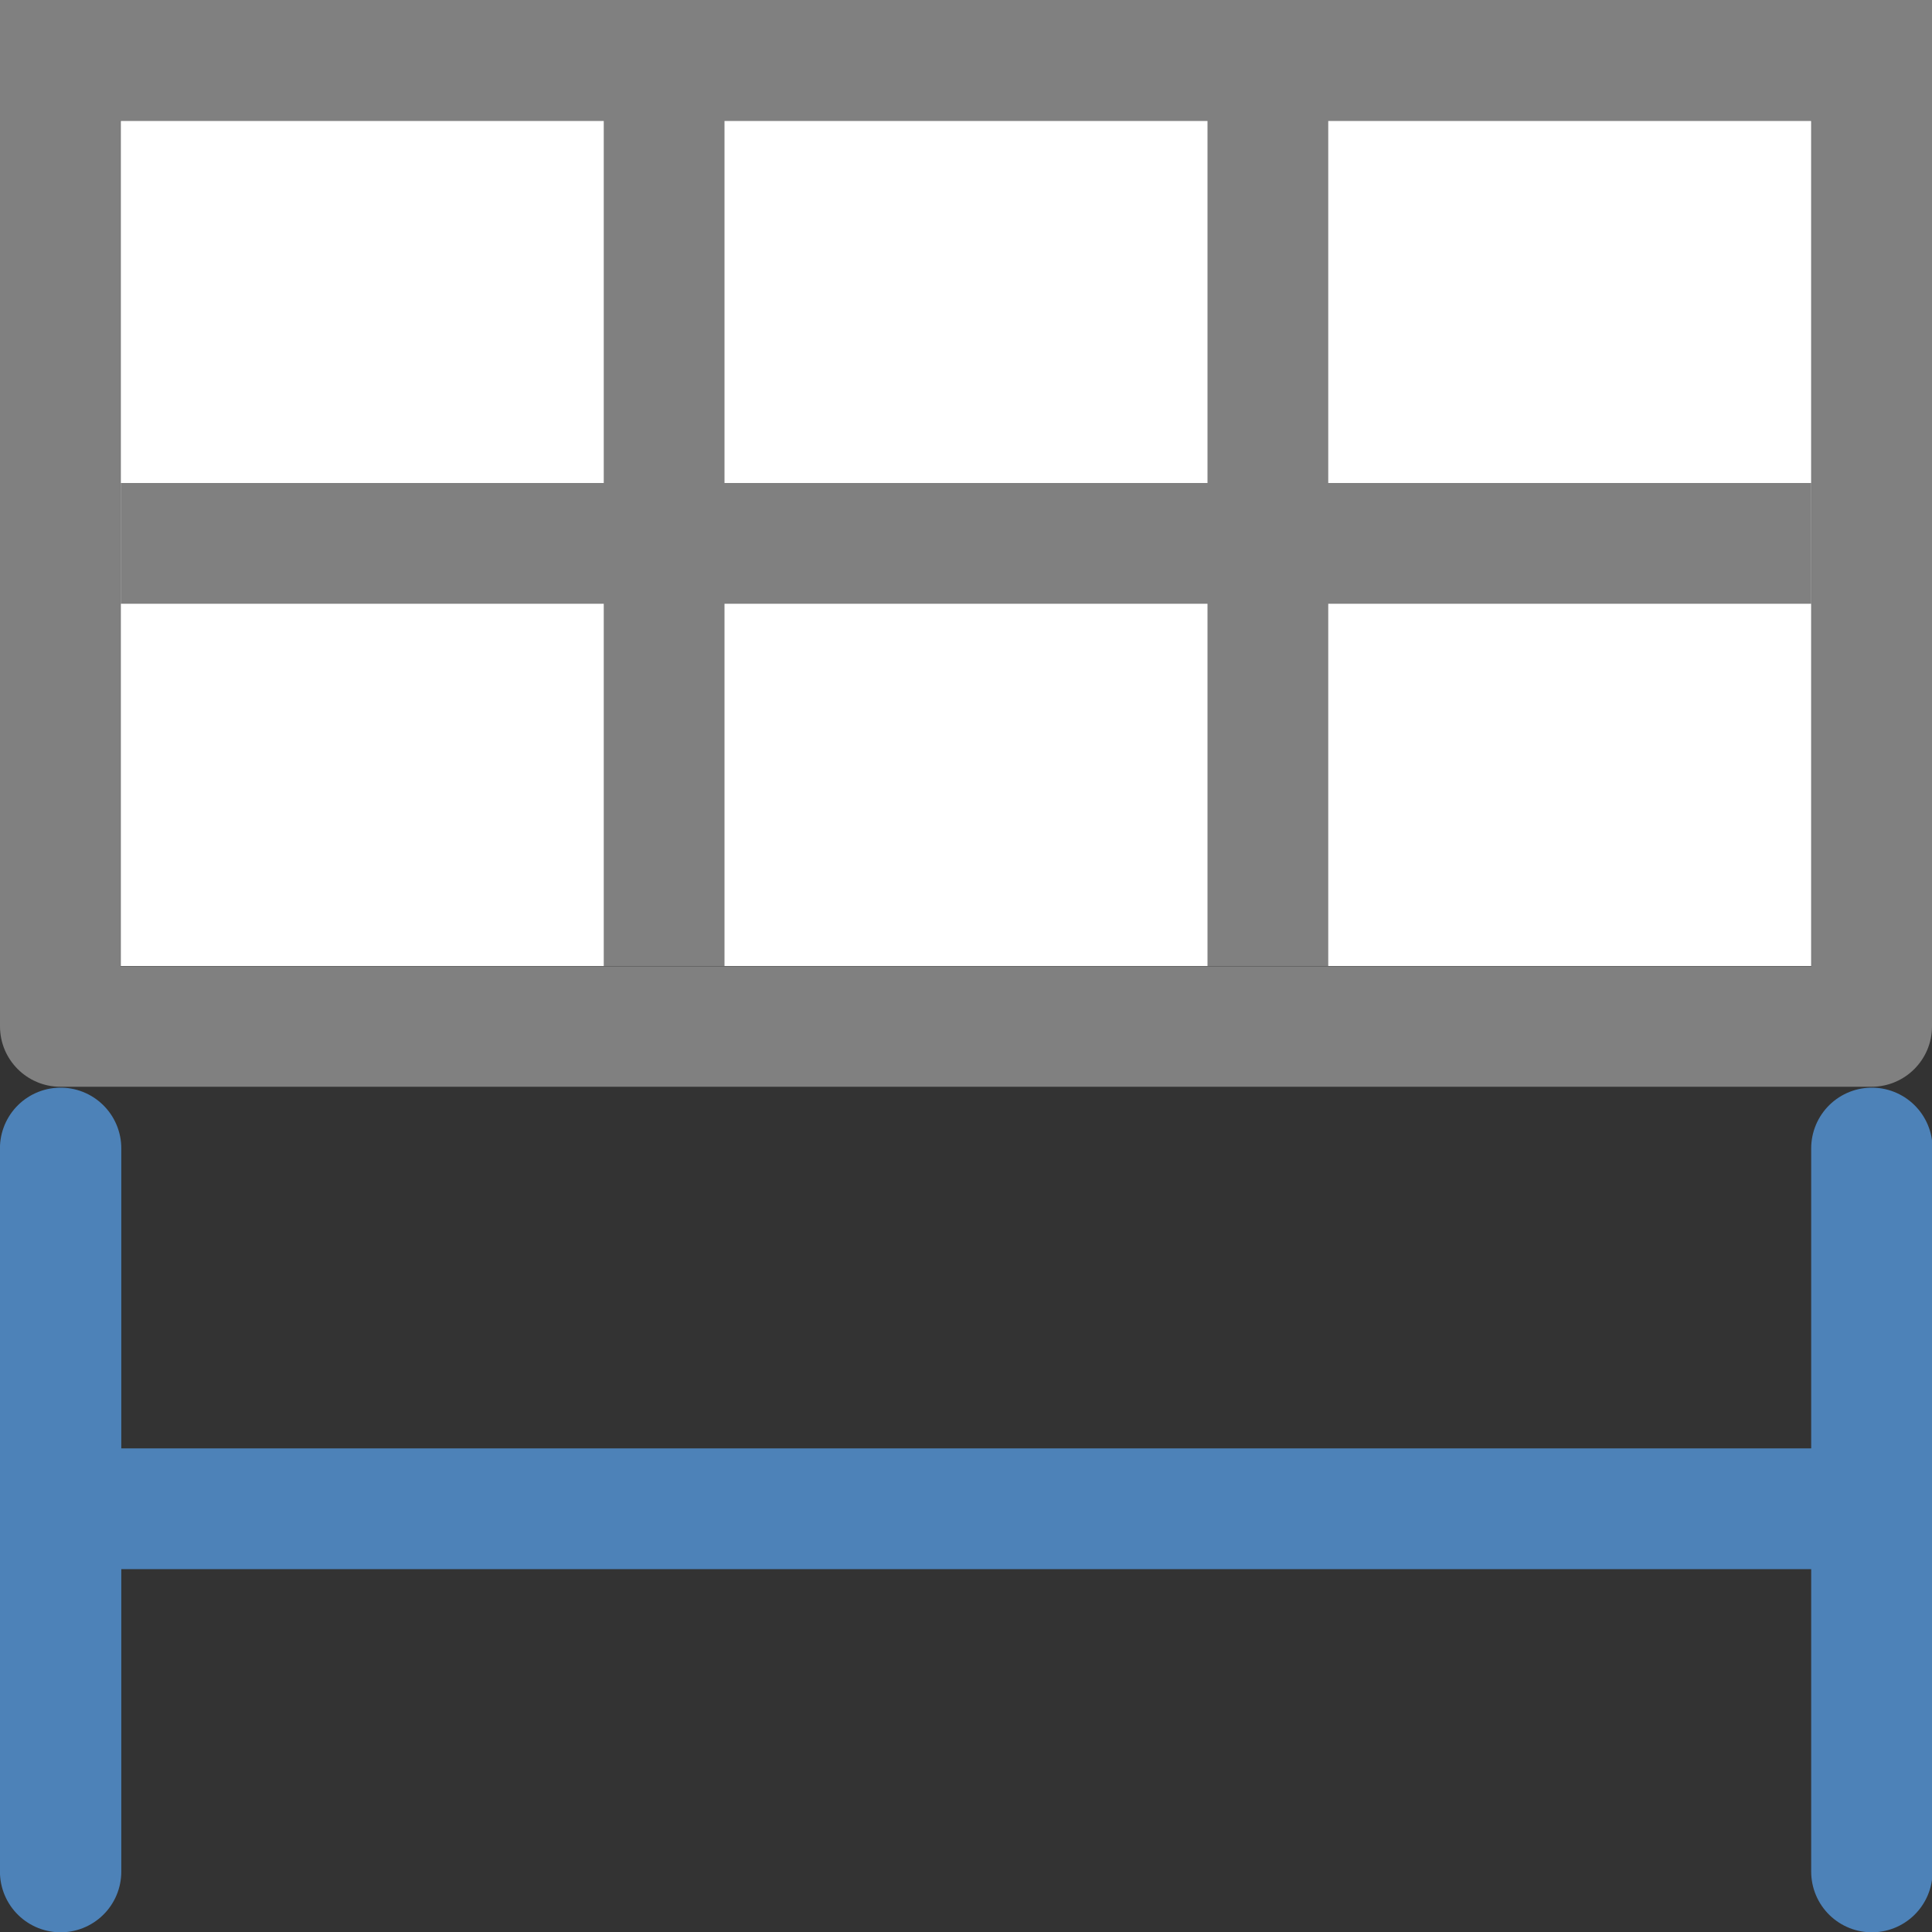 <svg viewBox="0 0 16 16" xmlns="http://www.w3.org/2000/svg"><rect x="0" y="0" width="16" height="16" fill="#333333" stroke="none"/>/&amp;gt;<path d="m1 1h14v7h-14z" fill="#fff"/><path d="m0 0v1 7.5c-0.0.276.224.5.5.5h15c.276 0.0.5-.224.5-.5v-7.5-1zm.998 1h4.002v3h-4v1h4v3h1v-3h4v3h1v-3h4v-1h-4v-3h4.002v7.002h-14.004zm5.002 0h4v3h-4z" fill="#808080"/><g fill="none" stroke="#4d82b8" stroke-linecap="round" stroke-linejoin="round"><path d="m15.502 15.5v-5.99" stroke-width="1.005"/><path d="m.502 15.5v-5.99" stroke-width="1.005"/><path d="m.507 12.495h14.993"/></g></svg>